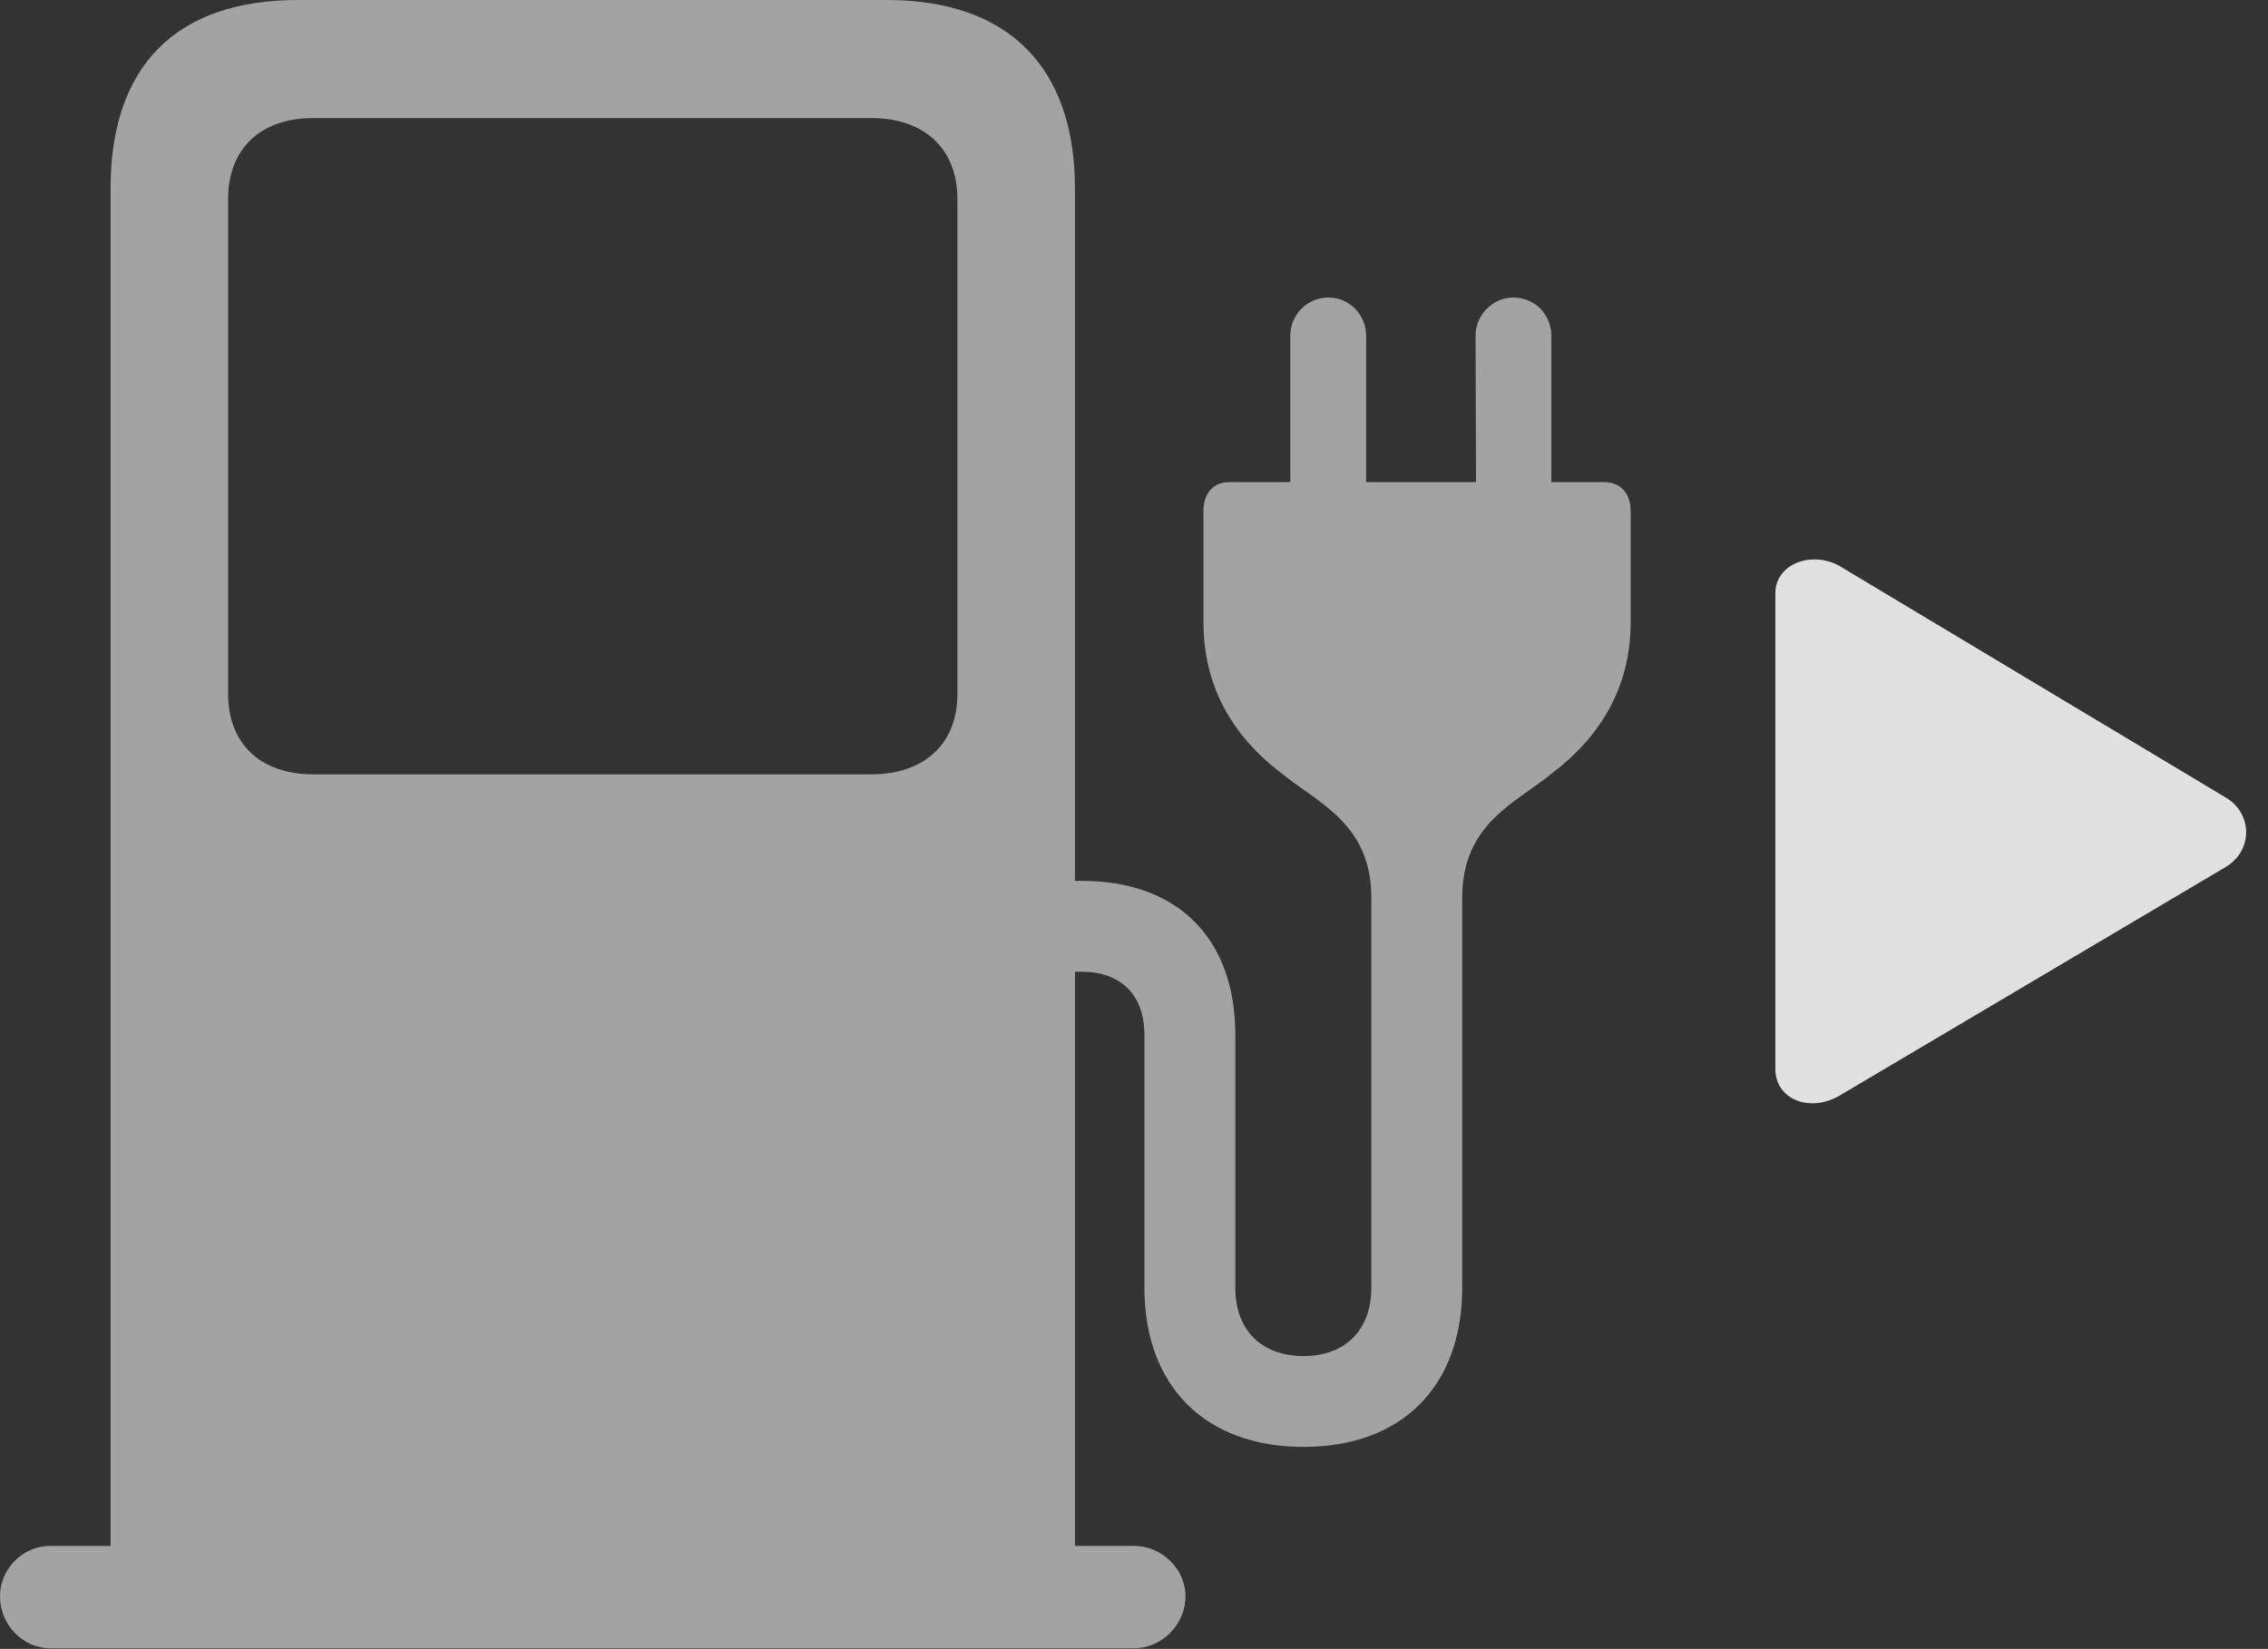 <?xml version="1.0" encoding="UTF-8"?>
<!--Generator: Apple Native CoreSVG 232.5-->
<!DOCTYPE svg
PUBLIC "-//W3C//DTD SVG 1.1//EN"
       "http://www.w3.org/Graphics/SVG/1.1/DTD/svg11.dtd">
<svg version="1.1" xmlns="http://www.w3.org/2000/svg" xmlns:xlink="http://www.w3.org/1999/xlink" width="38.262" height="27.822">
 <rect width="100%" height="100%" fill="#333333" stroke="none"/>
 <g>
  <rect height="27.822" opacity="0" width="38.262" x="0" y="0"/>
  <path d="M18.135 26.982L18.135 3.184C18.135 1.133 17.012 0 14.961 0L5.029 0C2.959 0 1.865 1.123 1.865 3.184L1.865 26.982ZM5.283 13.066C4.395 13.066 3.848 12.549 3.848 11.709L3.848 3.359C3.848 2.51 4.395 1.992 5.283 1.992L14.697 1.992C15.596 1.992 16.152 2.51 16.152 3.359L16.152 11.709C16.152 12.549 15.596 13.066 14.697 13.066ZM0 26.934C0 27.412 0.381 27.812 0.85 27.812L19.131 27.812C19.6 27.812 20 27.412 20 26.934C20 26.475 19.6 26.084 19.131 26.084L0.85 26.084C0.391 26.084 0 26.465 0 26.934ZM21.768 8.447L23.047 8.447L23.047 5.664C23.047 5.312 22.764 5.02 22.412 5.02C22.051 5.02 21.768 5.312 21.768 5.664ZM26.172 8.447L26.172 5.664C26.172 5.312 25.898 5.02 25.527 5.02C25.186 5.02 24.893 5.312 24.893 5.664L24.902 8.447ZM17.617 16.396L18.252 16.396C18.896 16.396 19.307 16.777 19.307 17.461L19.307 21.729C19.307 23.389 20.332 24.414 21.992 24.414C23.652 24.414 24.668 23.389 24.668 21.729L24.668 15.146C24.668 13.906 25.557 13.555 26.172 13.057C27.012 12.422 27.51 11.582 27.51 10.498L27.51 8.623C27.51 8.32 27.334 8.135 27.061 8.135L20.742 8.135C20.469 8.135 20.303 8.32 20.303 8.623L20.303 10.498C20.303 11.582 20.791 12.422 21.631 13.057C22.246 13.555 23.135 13.906 23.135 15.146L23.135 21.729C23.135 22.441 22.695 22.881 21.992 22.881C21.279 22.881 20.84 22.441 20.84 21.729L20.84 17.461C20.84 15.82 19.854 14.863 18.252 14.863L17.617 14.863Z" fill="#ffffff" fill-opacity="0.55"/>
  <path d="M37.549 13.457L31.035 9.551C30.566 9.287 29.951 9.512 29.951 10.01L29.951 18.037C29.951 18.555 30.537 18.779 31.035 18.486L37.549 14.629C38.018 14.346 37.998 13.721 37.549 13.457Z" fill="#ffffff" fill-opacity="0.85"/>
 </g>
</svg>
